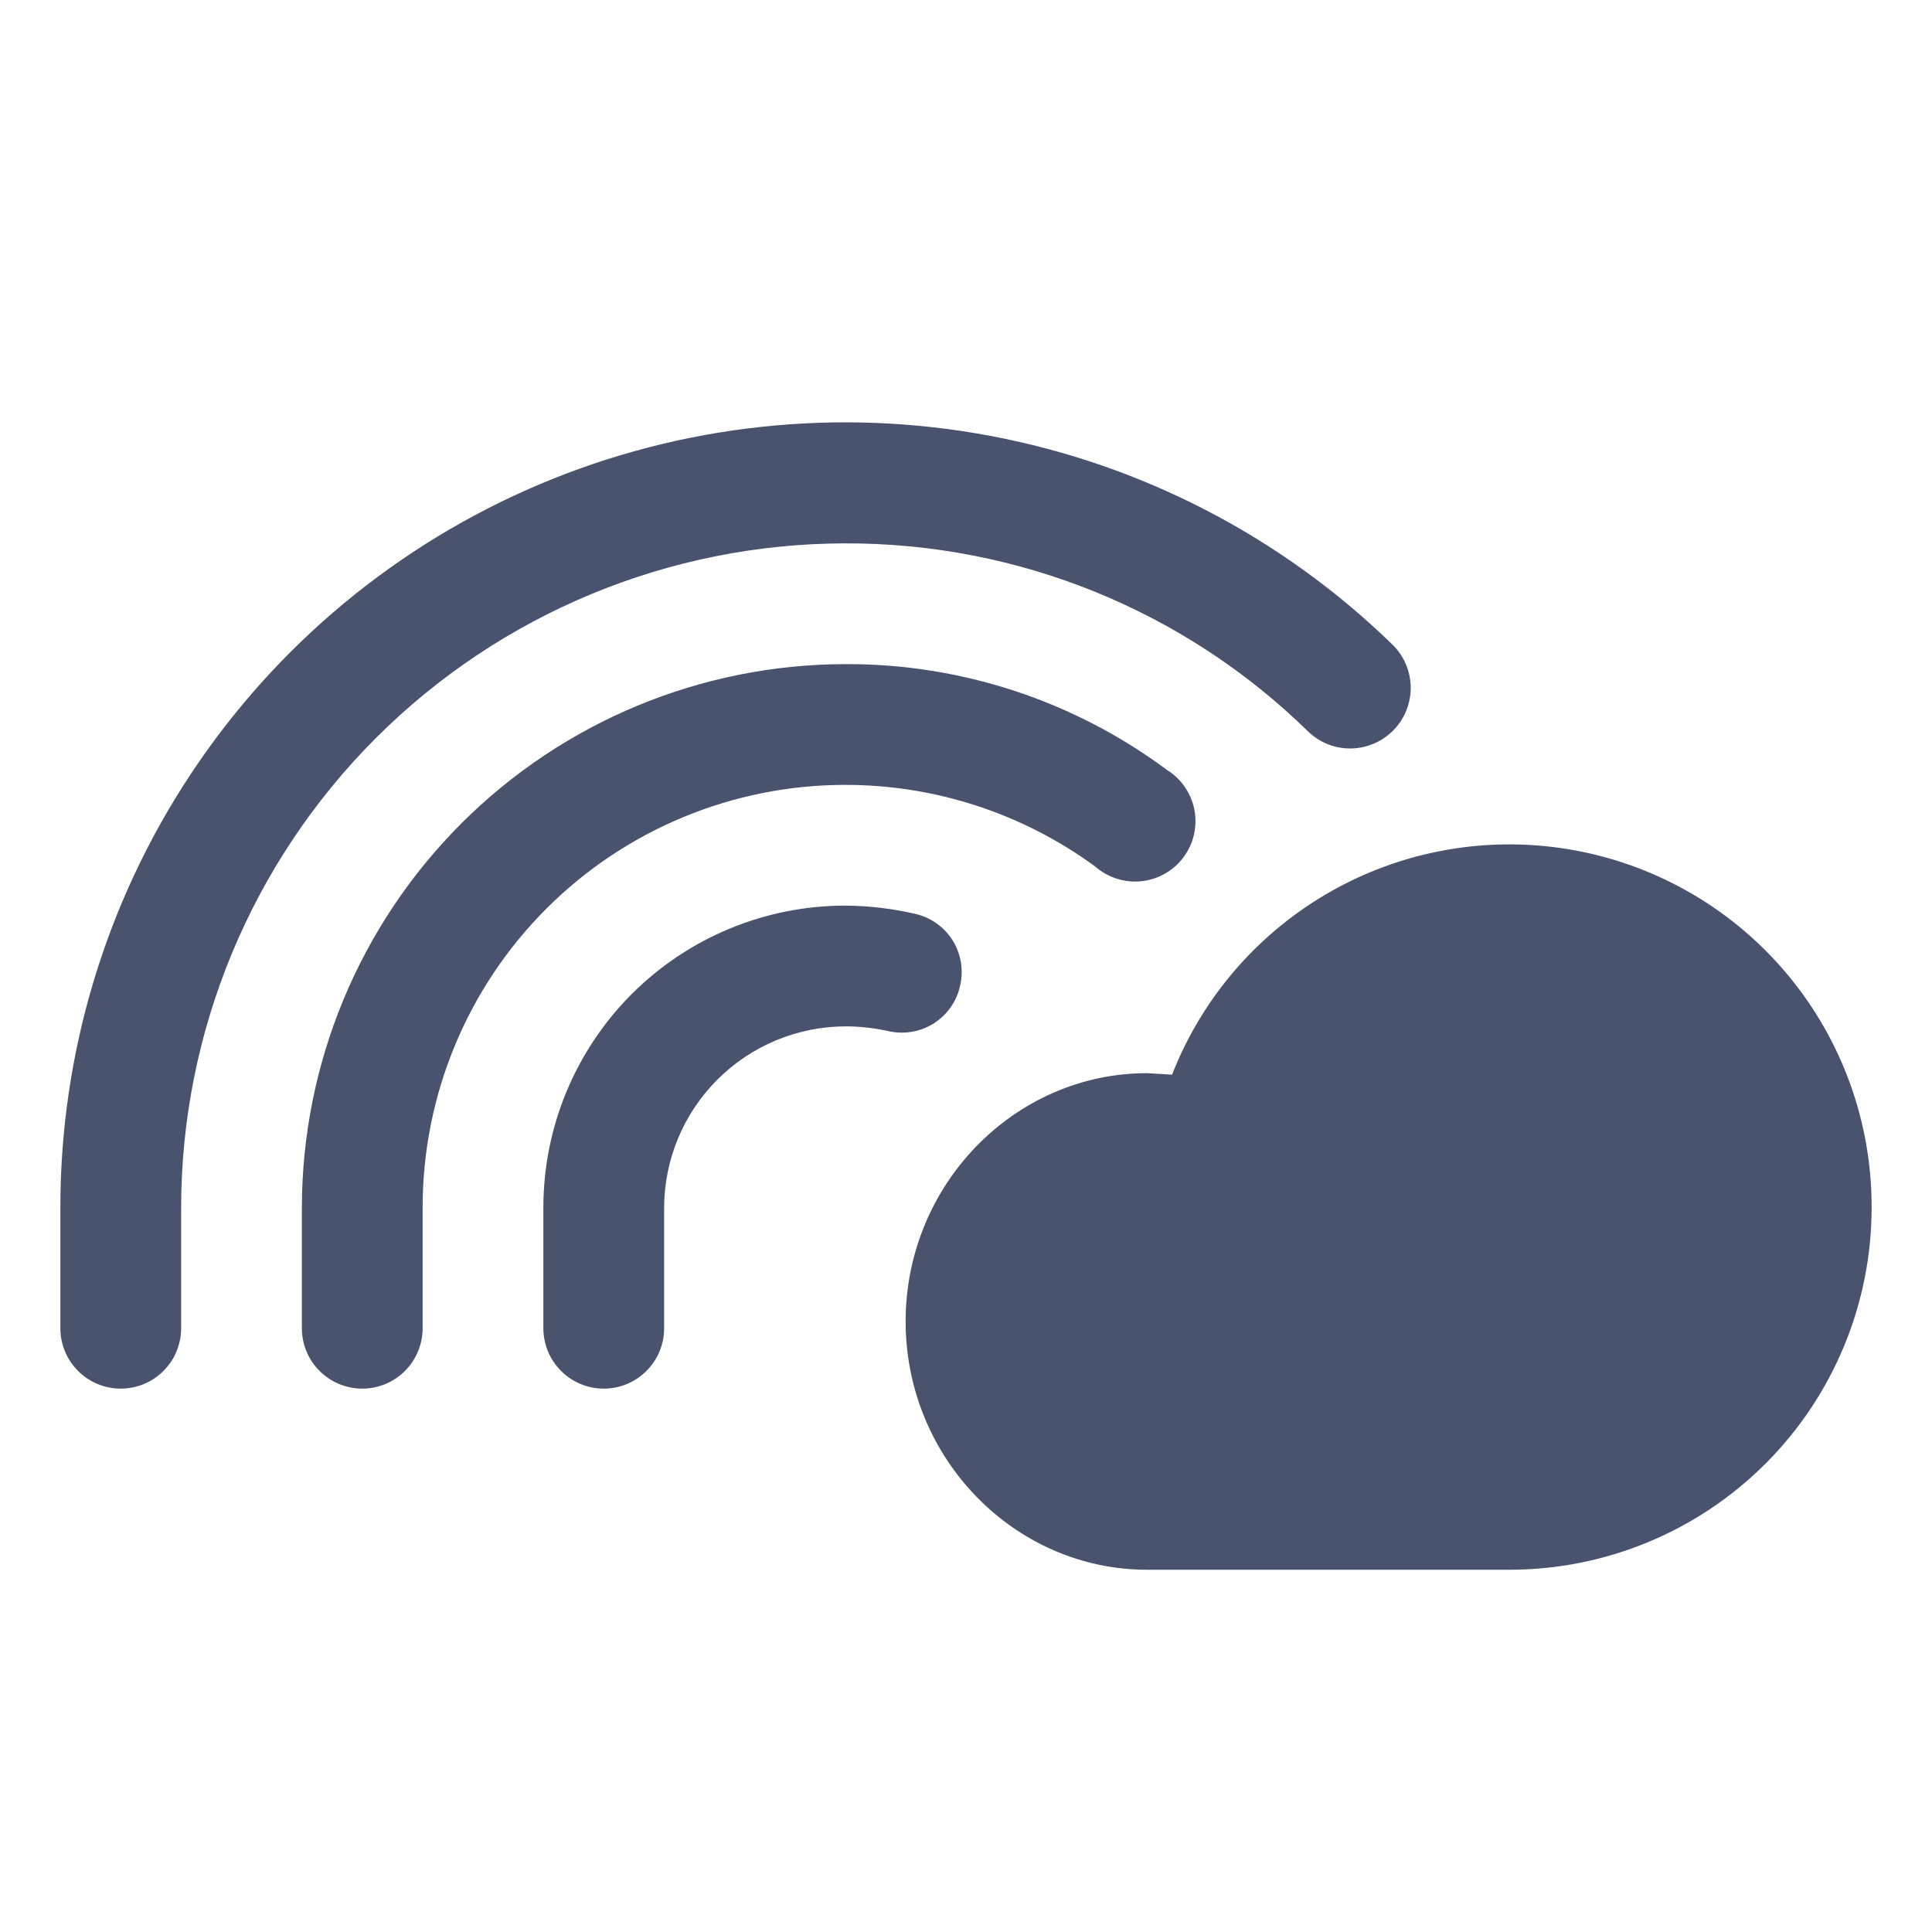 <svg width="32" height="32" viewBox="0 0 32 32" fill="none" xmlns="http://www.w3.org/2000/svg">
<path d="M31 20C31 21.591 30.368 23.117 29.243 24.242C28.117 25.368 26.591 26 25 26H19C16.8 26 15 24.15 15 21.887C15 19.625 16.8 17.775 19 17.775L19.413 17.8C19.922 16.497 20.872 15.413 22.097 14.735C23.321 14.058 24.744 13.83 26.119 14.091C27.494 14.352 28.735 15.086 29.626 16.165C30.517 17.244 31.003 18.6 31 20V20ZM14 9C16.864 8.992 19.616 10.11 21.663 12.112C21.757 12.204 21.869 12.277 21.991 12.326C22.113 12.374 22.244 12.399 22.376 12.397C22.508 12.395 22.638 12.367 22.759 12.315C22.88 12.263 22.989 12.188 23.081 12.094C23.173 11.999 23.246 11.888 23.294 11.765C23.343 11.643 23.367 11.512 23.366 11.38C23.364 11.249 23.336 11.118 23.284 10.998C23.232 10.876 23.157 10.767 23.062 10.675C21.23 8.893 18.913 7.691 16.401 7.219C13.889 6.747 11.293 7.026 8.939 8.021C6.585 9.016 4.576 10.683 3.164 12.814C1.752 14.944 0.999 17.444 1 20V22C1 22.265 1.105 22.52 1.293 22.707C1.48 22.895 1.735 23 2 23C2.265 23 2.52 22.895 2.707 22.707C2.895 22.52 3 22.265 3 22V20C3.003 17.084 4.163 14.288 6.225 12.225C8.288 10.163 11.084 9.003 14 9V9ZM14 13C15.488 12.999 16.937 13.472 18.137 14.35C18.241 14.442 18.363 14.511 18.495 14.553C18.627 14.596 18.766 14.61 18.904 14.596C19.042 14.582 19.175 14.539 19.296 14.47C19.416 14.402 19.521 14.309 19.604 14.197C19.686 14.086 19.745 13.959 19.776 13.824C19.806 13.688 19.809 13.549 19.783 13.412C19.756 13.276 19.702 13.147 19.623 13.033C19.545 12.919 19.443 12.823 19.325 12.75C17.786 11.606 15.918 10.992 14 11C11.614 11.003 9.327 11.953 7.64 13.64C5.953 15.327 5.003 17.614 5 20V22C5 22.265 5.105 22.52 5.293 22.707C5.48 22.895 5.735 23 6 23C6.265 23 6.52 22.895 6.707 22.707C6.895 22.52 7 22.265 7 22V20C7 18.143 7.737 16.363 9.05 15.05C10.363 13.737 12.143 13 14 13V13ZM15.9 16.337C15.931 16.21 15.937 16.078 15.917 15.948C15.897 15.819 15.851 15.694 15.783 15.583C15.714 15.471 15.624 15.374 15.518 15.298C15.411 15.221 15.29 15.167 15.162 15.137C14.781 15.049 14.391 15.002 14 15C12.674 15 11.402 15.527 10.464 16.464C9.527 17.402 9 18.674 9 20V22C9 22.265 9.105 22.52 9.293 22.707C9.48 22.895 9.735 23 10 23C10.265 23 10.52 22.895 10.707 22.707C10.895 22.52 11 22.265 11 22V20C11.003 19.205 11.32 18.444 11.882 17.882C12.444 17.32 13.205 17.003 14 17C14.235 17 14.47 17.025 14.7 17.075C14.827 17.106 14.96 17.112 15.089 17.092C15.219 17.072 15.343 17.026 15.455 16.958C15.566 16.889 15.663 16.799 15.74 16.692C15.816 16.586 15.871 16.465 15.9 16.337V16.337Z" fill="#49536E"/>
</svg>

